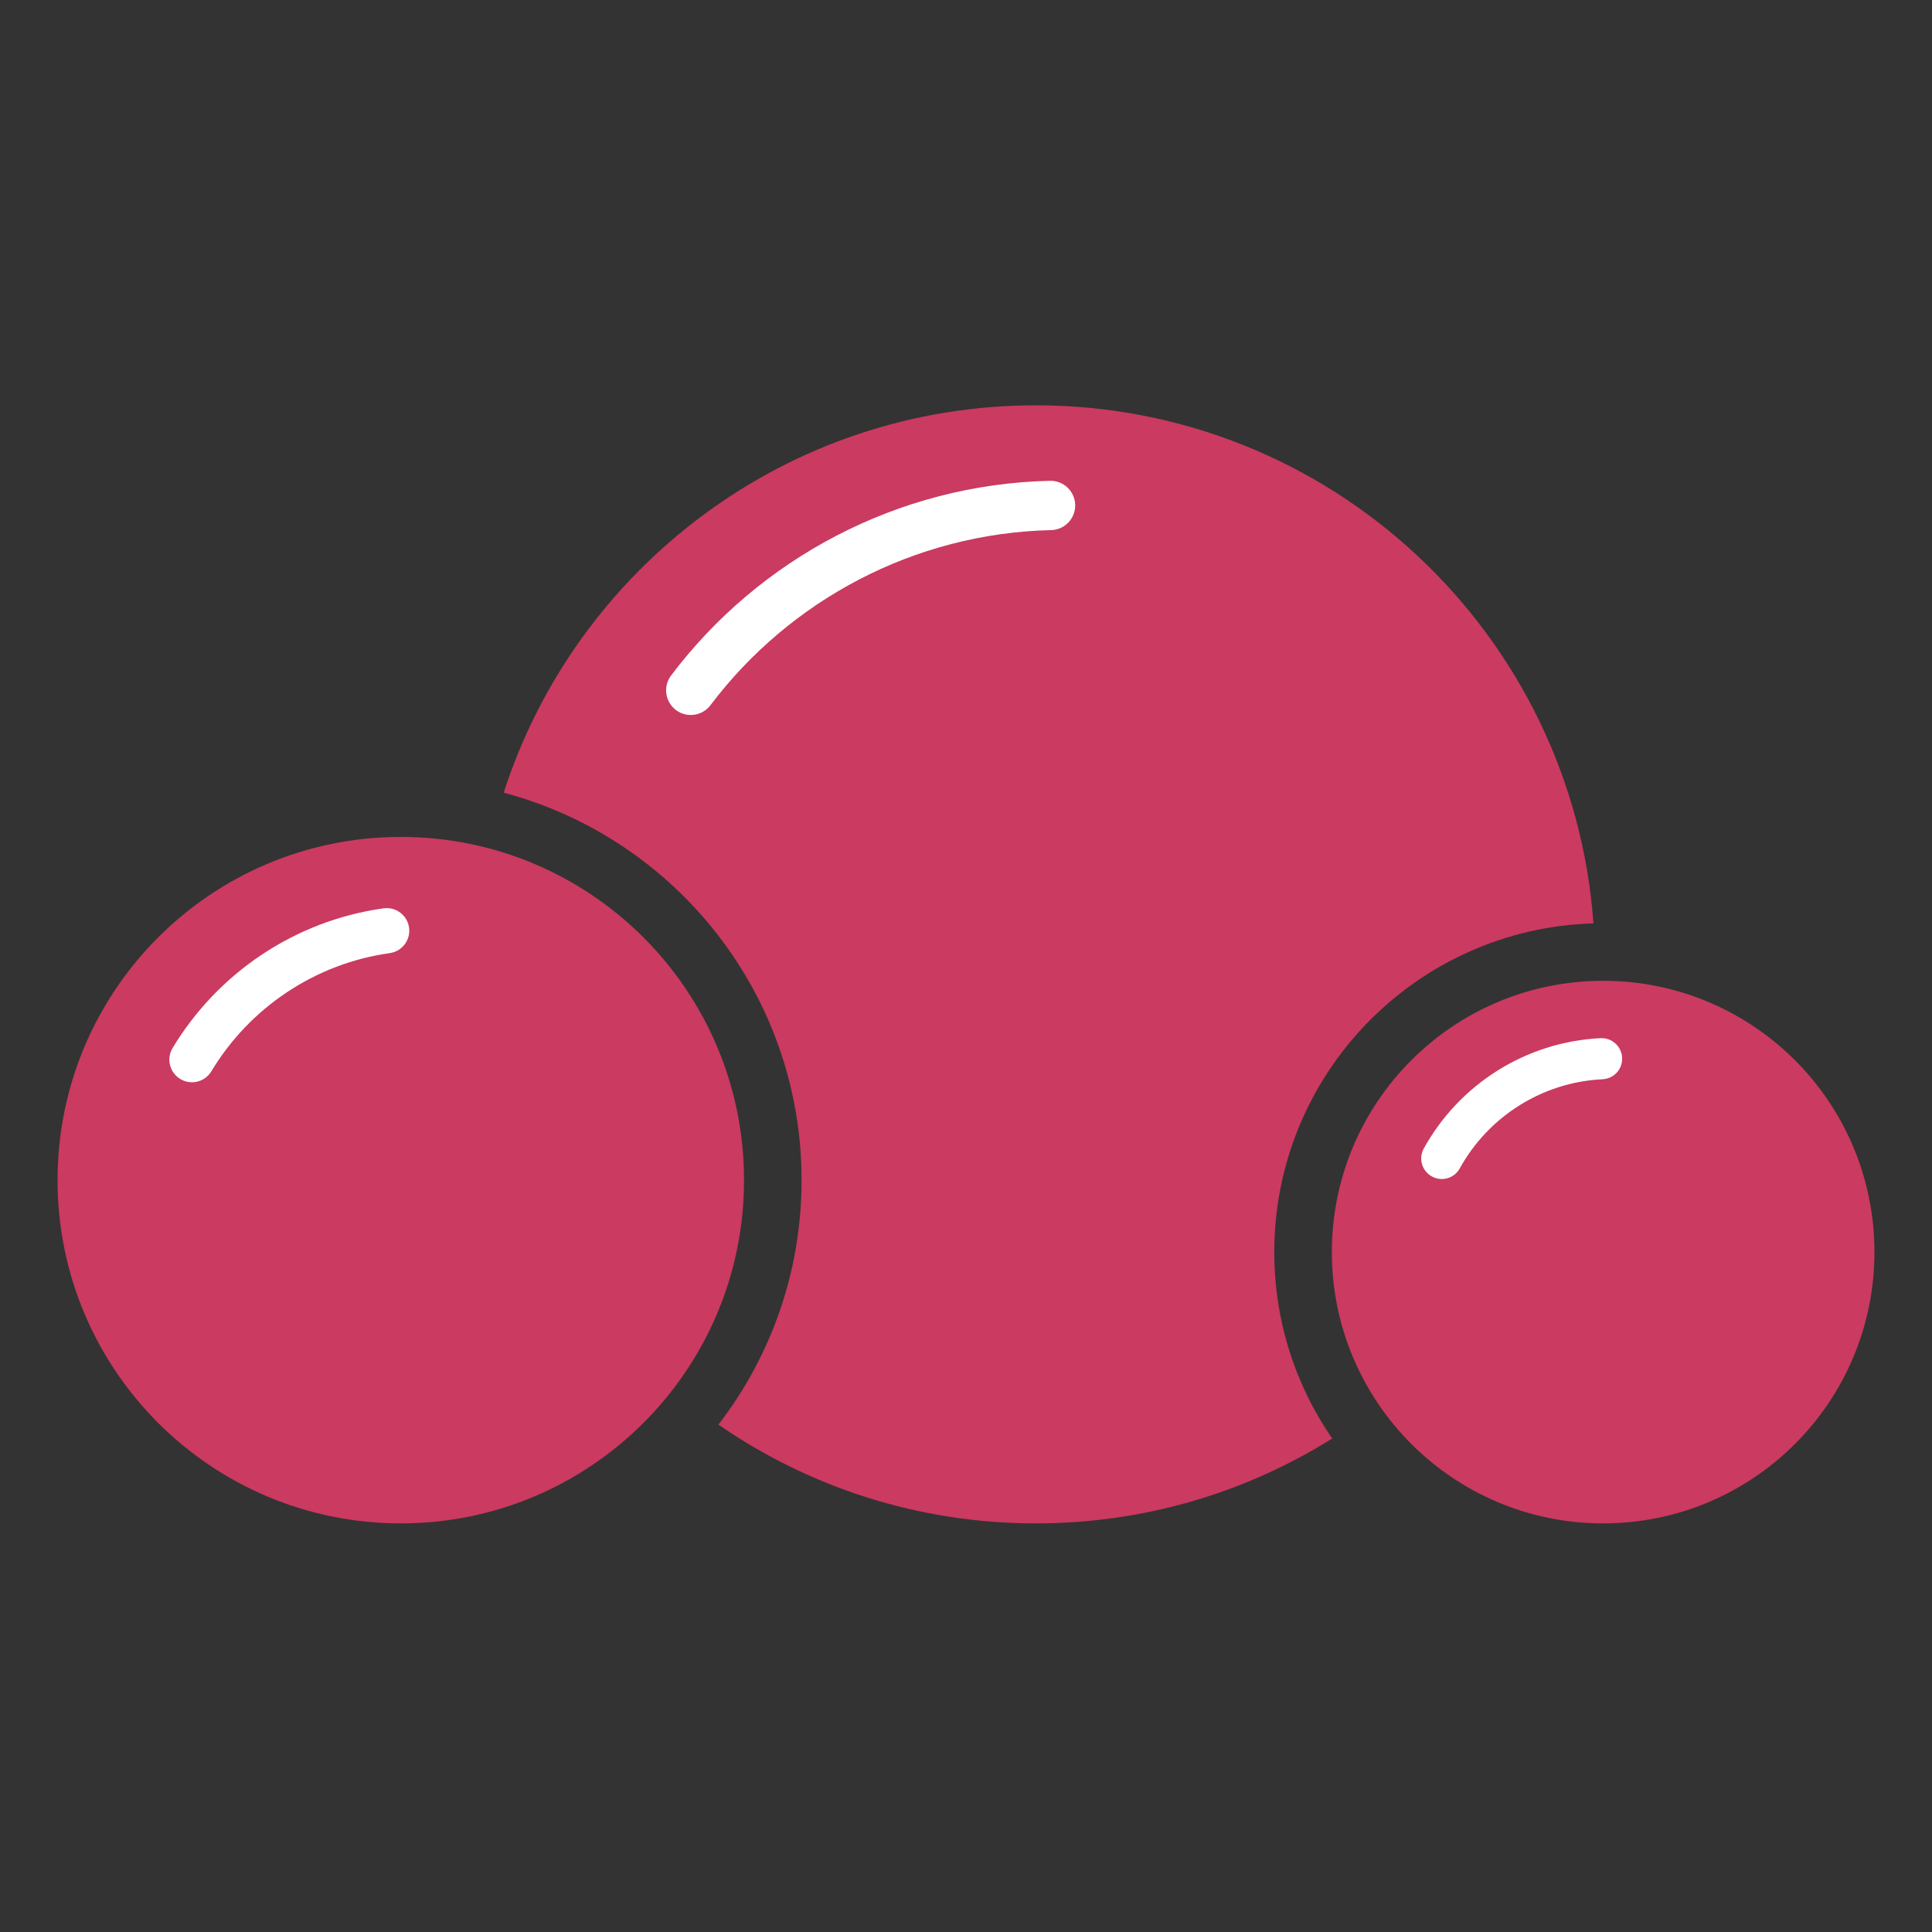 <svg xmlns="http://www.w3.org/2000/svg" version="1.1" xmlns:xlink="http://www.w3.org/1999/xlink" xmlns:svgjs="http://svgjs.dev/svgjs" width="100" height="100"><rect width="100%" height="100%" fill="#333333" stroke="none"/><svg width="100" height="100" viewBox="0 0 100 100" fill="none" xmlns="http://www.w3.org/2000/svg">
<path d="M65.957 64.808C65.957 55.576 73.308 48.06 82.477 47.794C81.391 32.803 68.885 20.979 53.617 20.979C40.735 20.979 29.82 29.396 26.07 41.03C34.947 43.381 41.489 51.469 41.489 61.085C41.489 65.848 39.885 70.235 37.186 73.737C41.853 76.962 47.514 78.851 53.617 78.851C59.25 78.851 64.508 77.241 68.954 74.457C67.064 71.715 65.957 68.391 65.957 64.808Z" fill="#CB3A60"></path>
<path fill-rule="evenodd" clip-rule="evenodd" d="M55.652 26.133C55.668 26.837 55.11 27.422 54.405 27.438C47.324 27.602 40.878 31.064 36.774 36.5C36.349 37.063 35.549 37.175 34.986 36.75C34.423 36.325 34.312 35.525 34.736 34.962C39.296 28.921 46.462 25.068 54.346 24.886C55.051 24.869 55.636 25.428 55.652 26.133Z" fill="white"></path>
<path d="M97.021 64.808C97.021 72.564 90.734 78.851 82.979 78.851C75.223 78.851 68.936 72.564 68.936 64.808C68.936 57.053 75.223 50.766 82.979 50.766C90.734 50.766 97.021 57.053 97.021 64.808Z" fill="#CB3A60"></path>
<path fill-rule="evenodd" clip-rule="evenodd" d="M83.961 54.748C83.989 55.335 83.536 55.834 82.949 55.862C79.821 56.011 77.033 57.8 75.558 60.475C75.274 60.99 74.627 61.177 74.112 60.893C73.598 60.61 73.411 59.962 73.694 59.448C75.52 56.138 78.968 53.922 82.848 53.736C83.435 53.709 83.933 54.161 83.961 54.748Z" fill="white"></path>
<path d="M38.511 61.085C38.511 70.897 30.557 78.851 20.745 78.851C10.933 78.851 2.979 70.897 2.979 61.085C2.979 51.273 10.933 43.319 20.745 43.319C30.557 43.319 38.511 51.273 38.511 61.085Z" fill="#CB3A60"></path>
<path fill-rule="evenodd" clip-rule="evenodd" d="M21.172 48.012C21.262 48.652 20.815 49.243 20.175 49.333C16.273 49.879 12.905 52.185 10.939 55.451C10.606 56.005 9.887 56.184 9.333 55.85C8.779 55.517 8.601 54.798 8.934 54.244C11.255 50.389 15.232 47.661 19.851 47.015C20.491 46.925 21.083 47.371 21.172 48.012Z" fill="white"></path>
</svg><style>@media (prefers-color-scheme: light) { :root { filter: none; } }
@media (prefers-color-scheme: dark) { :root { filter: none; } }
</style></svg>